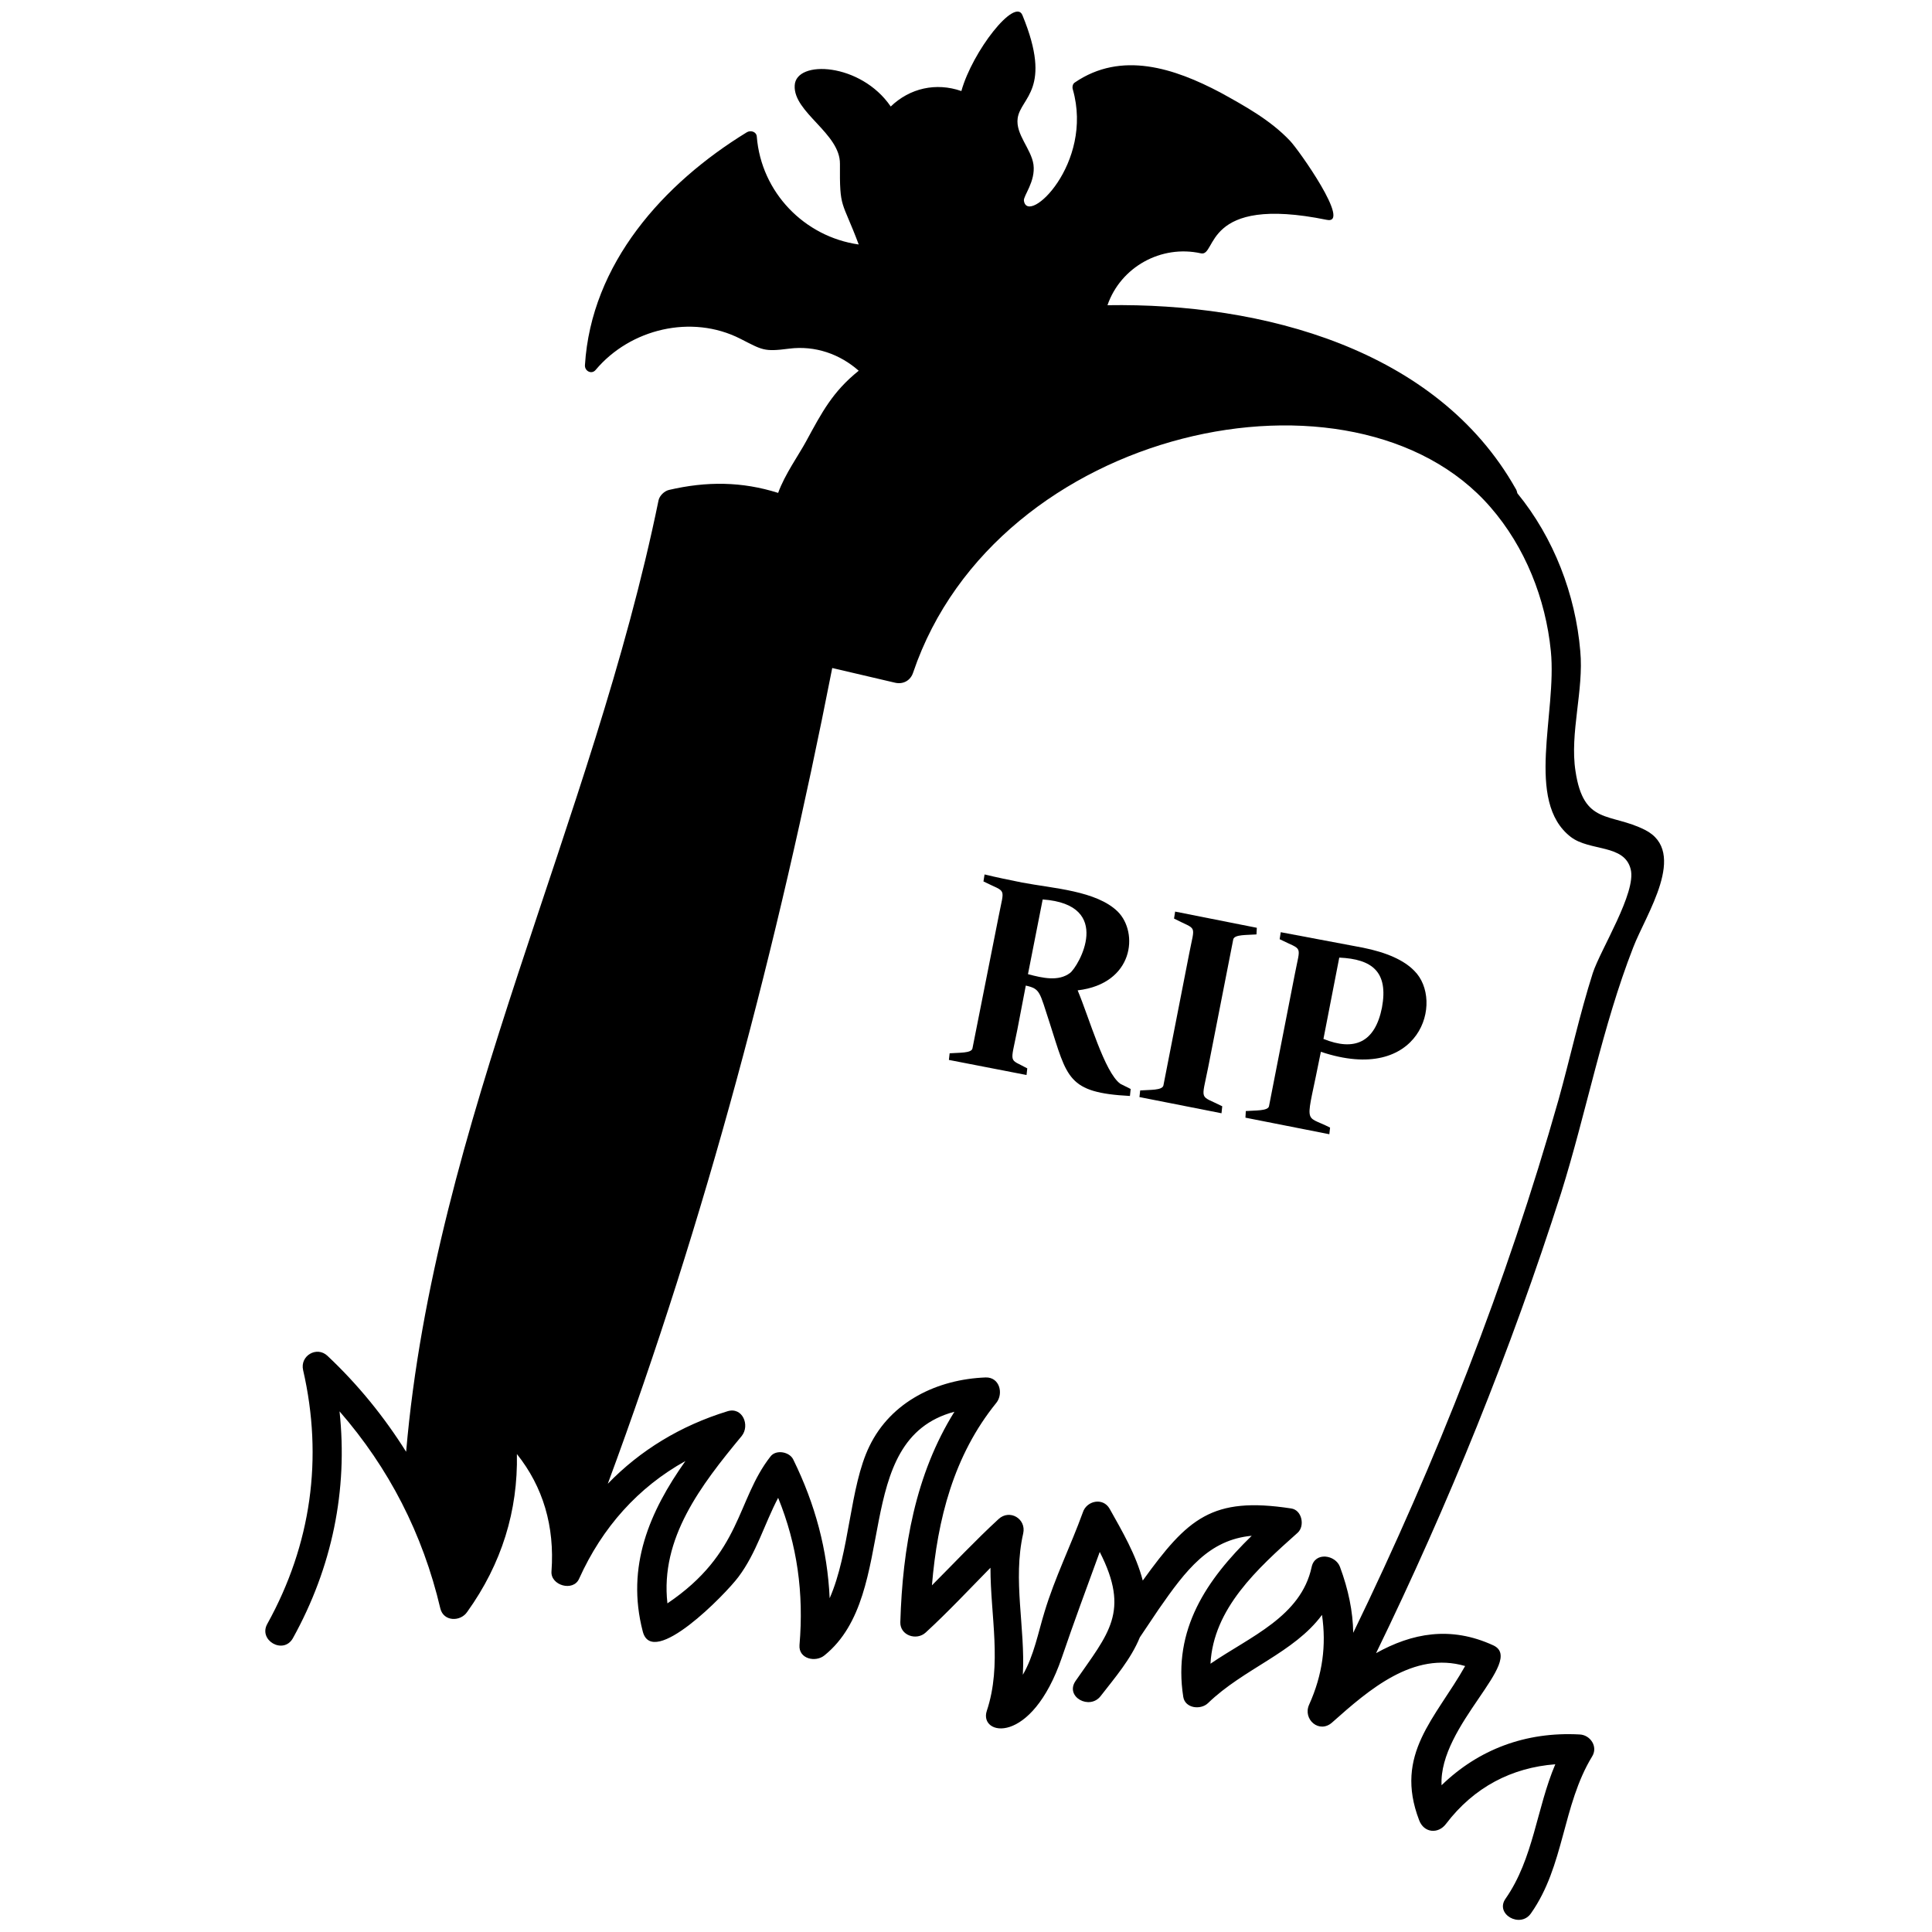 <?xml version="1.0" encoding="utf-8"?>
<!-- Generator: Adobe Illustrator 24.1.2, SVG Export Plug-In . SVG Version: 6.00 Build 0)  -->
<svg version="1.1" id="Layer_1" xmlns="http://www.w3.org/2000/svg" xmlns:xlink="http://www.w3.org/1999/xlink" x="0px" y="0px"
	 viewBox="0 0 810 810" style="enable-background:new 0 0 810 810;" xml:space="preserve">
<g>
	<path d="M451.81,415.21c23.6-2.78,25.61-24.22,16.82-33.01c-8.95-8.79-27.15-9.72-40.11-12.19c-5.4-1.08-10.64-2.16-15.74-3.39
		l-0.46,2.93c9.87,4.94,8.79,2.01,6.33,14.81l-10.95,55.23c-0.46,2.01-5.55,1.7-9.56,2.01l-0.31,2.78l32.55,6.32l0.31-2.78
		c-7.87-4.32-7.1-1.39-4.17-16.2l3.55-18.51c6.17,1.39,5.71,2.62,10.03,15.74c7.4,22.99,7.4,29.16,33.63,30.54l0.31-2.93l-4.32-2.16
		C463.07,449.61,456.74,426.93,451.81,415.21z M448.57,407.96c-4.78,3.55-11.26,2.16-17.59,0.46l6.17-31.32
		C467.23,379.26,452.12,405.33,448.57,407.96z"/>
	<path d="M526.93,388.98l-34.25-6.79l-0.46,2.93c9.87,5.09,8.79,2.01,6.33,14.81l-10.8,55.23c-0.62,2.01-5.55,1.7-9.72,2.01
		l-0.31,2.78l34.4,6.79l0.31-2.93c-9.72-4.94-8.79-1.7-5.86-16.51l10.49-53.53c0.62-2.01,5.4-1.7,9.72-2.01L526.93,388.98z"/>
	<path d="M571.36,397.31l-34.4-6.48l-0.46,2.93c9.87,4.94,8.79,2.01,6.33,14.81l-10.8,55.23c-0.46,2.01-5.71,1.7-9.72,2.01
		l-0.15,2.78l35.17,6.94l0.31-2.78c-11.42-5.86-10.18,0.46-3.86-31.78c41.81,14.04,51.83-21.44,39.18-33.94
		C588.64,402.56,581.39,399.32,571.36,397.31z M579.39,422.46c-2.93,14.66-11.57,18.36-24.53,13.11l6.63-34.09
		C575.37,402.1,582.16,407.49,579.39,422.46z"/>
	<path d="M684.75,397.16c5.25-13.73,23.14-39.96,4.94-49.21c-14.66-7.4-25.76-1.85-29.16-24.68c-2.47-15.89,3.55-33.94,2.01-50.29
		c-2.01-23.76-11.11-47.51-26.38-66.18c-0.15-0.62-0.31-1.39-0.77-2.01c-33.01-58.47-106.14-77.9-171.08-76.83
		c5.55-16.04,22.52-25.45,39.18-21.75c6.79,1.54,0.62-24.68,52.76-14.04c10.49,2.16-11.72-29.31-15.43-33.17
		c-8.18-8.64-18.82-14.5-29.16-20.21c-19.28-10.18-41.5-17.59-61.09-4.17c-0.93,0.62-1.08,2.01-0.77,2.93
		c8.79,31.01-18.97,57.23-20.52,46.59c-0.31-2.01,4.94-8.02,4.01-15.12c-0.93-6.63-7.56-12.65-6.63-19.44
		c1.23-8.79,14.81-12.03,2.01-43.19c-3.09-7.71-20.98,15.12-25.61,31.78c-10.64-3.7-21.6-1.23-29.62,6.48
		c-12.5-18.36-39.8-19.75-40.26-8.79c-0.62,11.26,19.13,20.05,18.97,32.86c-0.15,19.28,0.77,14.81,7.87,33.78
		c-22.83-3.24-40.88-21.91-42.73-45.2c-0.15-2.16-2.62-2.78-4.17-1.85c-35.02,21.44-65.25,55.07-67.88,97.65
		c-0.15,2.47,2.78,4.01,4.47,2.01c14.5-17.28,40.26-23.45,60.63-13.11c9.41,4.78,9.87,5.55,20.52,4.17
		c10.95-1.39,21.29,2.31,29.16,9.26c-10.95,8.79-15.43,17.43-22.06,29.62c-3.09,5.71-8.95,13.88-11.72,21.6
		c-15.12-4.78-29.93-4.94-45.82-1.23c-1.85,0.46-3.86,2.31-4.32,4.32c-27.61,134.98-93.95,260.71-105.83,398.93
		c-9.1-14.5-20.05-28.08-33.01-40.26c-4.47-4.17-11.57,0-10.18,6.02c8.48,36.87,3.39,73.12-14.96,106.29
		c-4.01,6.94,6.63,13.11,10.64,6.17c16.51-29.77,23.14-62.17,19.59-95.18c20.67,23.76,34.86,51.22,42.27,82.69
		c1.39,5.55,8.48,5.55,11.26,1.39c14.5-20.21,21.29-42.42,20.83-66.18c10.95,13.73,15.89,30.24,14.5,49.21
		c-0.46,5.86,9.1,8.64,11.57,3.09c9.72-21.6,24.84-38.41,44.58-49.37c-14.96,21.13-24.99,44.12-17.89,71.43
		c4.01,15.89,34.71-15.58,40.11-22.83c7.56-10.03,10.95-22.37,16.66-33.17c8.02,19.75,10.8,39.96,8.95,61.71
		c-0.46,5.86,6.79,7.4,10.49,4.32c32.09-25.92,10.34-90.4,54.46-102.12c-16.35,26.23-21.75,56.92-22.68,88.24
		c-0.15,5.55,6.79,7.87,10.64,4.32c9.41-8.64,18.2-18.05,27.15-27.15c0,20.21,4.94,40.57-1.54,60.01
		c-3.39,10.34,18.67,14.96,31.47-22.37c5.09-14.96,10.49-29.46,15.89-44.27c12.8,25.15,3.7,34.09-10.18,54.15
		c-4.47,6.63,6.02,12.34,10.64,6.17c5.86-7.56,12.65-15.43,16.35-24.53c2.62-3.86,5.25-7.87,7.87-11.72
		c11.57-16.66,21.13-29.16,39.03-30.85c-18.82,18.36-33.17,39.18-28.69,67.57c0.77,4.78,7.25,5.55,10.34,2.62
		c14.96-14.5,36.1-21.13,47.82-37.02c1.85,12.65,0.31,24.99-5.4,37.64c-2.78,6.17,4.32,12.34,9.72,7.4
		c15.43-13.73,34.09-29.93,55.69-23.6c-12.34,21.91-29.93,36.87-19.28,64.64c2.01,5.4,8.02,5.86,11.26,1.54
		c11.72-15.43,27.61-23.6,45.82-24.99c-7.87,18.51-9.1,39.49-20.83,56.31c-4.63,6.48,6.17,12.65,10.64,6.17
		c14.04-19.9,13.11-45.2,25.61-65.72c2.62-4.17-0.77-9.1-5.25-9.26c-22.68-1.23-42.42,6.33-57.85,21.29
		c-1.23-25.15,35.33-52.14,21.75-58.62c-18.05-8.33-34.25-5.09-49.21,3.24c30.39-62.48,56.46-126.81,77.6-192.99
		C665.16,466.12,671.79,430.33,684.75,397.16z M567.35,684.56c-0.15-8.95-2.01-18.05-5.55-27.61c-1.85-5.09-10.49-6.48-11.88,0
		c-4.47,20.83-25.76,29.16-42.42,40.57c1.23-23.14,19.59-39.8,36.56-54.92c3.09-2.78,1.85-9.56-2.78-10.18
		c-33.17-5.09-43.35,4.17-62.17,30.24c-2.78-10.8-8.79-20.98-13.88-30.08c-2.78-4.94-9.72-3.39-11.26,1.54
		c-5.09,14.04-11.72,27.31-16.04,41.65c-2.62,8.48-4.47,18.51-9.1,26.38c1.08-19.75-4.32-39.65,0.15-59.24
		c1.39-6.17-5.71-10.34-10.34-6.02c-9.72,8.95-18.67,18.51-27.92,27.77c2.31-27.61,9.1-54.46,27-76.52
		c3.09-3.86,1.39-10.8-4.47-10.64c-20.21,0.77-39.65,10.03-48.75,28.85c-8.33,17.12-8.18,44.43-16.66,63.71
		c-0.93-20.21-6.02-39.34-15.27-58.16c-1.54-3.24-7.25-4.32-9.56-1.23c-14.35,18.36-11.88,40.42-43.19,61.55
		c-3.09-27.3,14.04-49.52,31.16-70.19c3.55-4.47,0.31-12.34-6.02-10.34c-19.59,6.02-36.56,16.35-50.14,30.39
		c41.19-111.23,71.27-225.69,94.1-342.01c8.79,2.01,17.59,4.16,26.38,6.17c3.39,0.77,6.48-0.93,7.56-4.32
		c35.02-103.2,185.12-134.98,242.04-69.27c14.5,16.66,23.14,38.41,25.3,60.32c2.62,26.07-10.95,62.94,8.33,77.9
		c8.02,6.17,22.52,2.93,25.15,13.58c2.47,9.72-12.65,33.63-15.89,43.5c-5.55,17.43-9.41,35.33-14.35,53.07
		C631.68,537.85,602.22,612.67,567.35,684.56z"/>
</g>
</svg>
